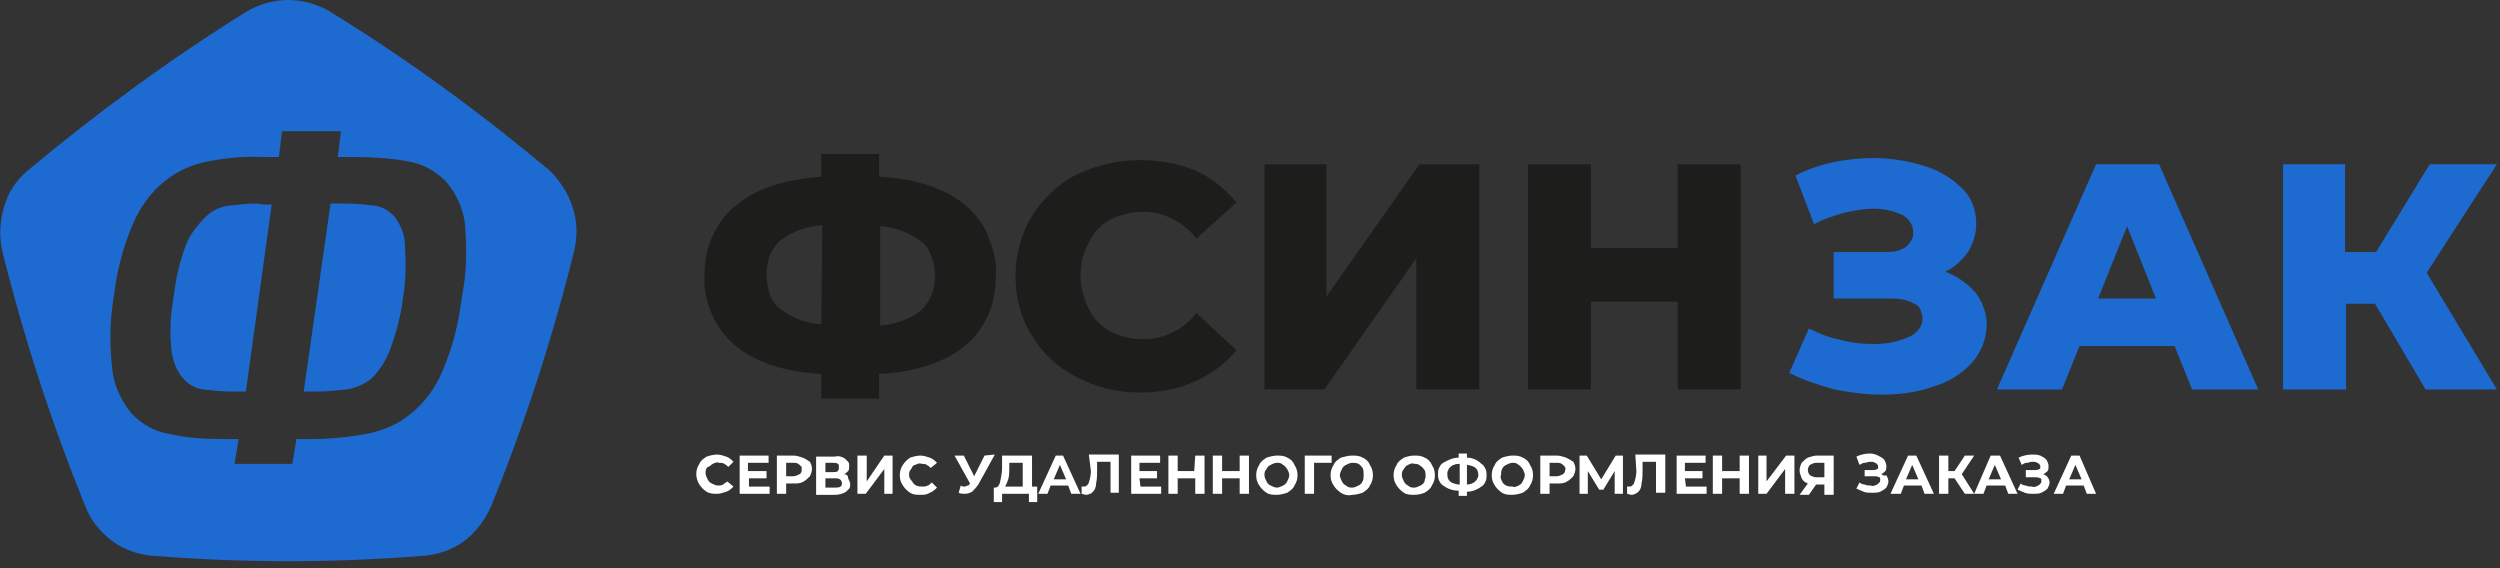 <?xml version="1.0" encoding="utf-8"?>
<!-- Generator: Adobe Illustrator 26.0.3, SVG Export Plug-In . SVG Version: 6.00 Build 0)  -->
<svg version="1.1" id="Layer_1" xmlns="http://www.w3.org/2000/svg" xmlns:xlink="http://www.w3.org/1999/xlink" x="0px" y="0px"
	 viewBox="0 0 242 55" style="enable-background:new 0 0 242 55;" xml:space="preserve">
<rect x="0" y="0" width="242" height="55" fill="#333333" stroke="none"/>
<style type="text/css">
	.st0{fill:#1D1E1C;}
	.st1{fill:#1D6BD0;}
	.st2{fill:#FFFFFF;}
</style>
<path class="st0" d="M93.5,19.9c-1.9-1.6-4.7-2.6-8.4-2.8v-2.2h-5.6v2.2c-3.7,0.3-6.5,1.2-8.4,2.9c-1,0.8-1.7,1.9-2.2,3
	c-0.5,1.2-0.7,2.4-0.7,3.7c-0.1,1.3,0.2,2.5,0.7,3.7c0.5,1.2,1.3,2.2,2.2,3c1.9,1.6,4.7,2.6,8.4,2.8v2.4h5.6v-2.4
	c3.7-0.2,6.5-1.2,8.4-2.8c1-0.8,1.7-1.9,2.2-3c0.5-1.2,0.7-2.4,0.7-3.7c0.1-1.3-0.2-2.5-0.7-3.7C95.3,21.8,94.5,20.8,93.5,19.9z
	 M79.5,31.4c-1.4-0.1-2.8-0.6-4-1.5c-0.5-0.4-0.8-0.9-1-1.5c-0.2-0.6-0.3-1.2-0.3-1.8c0-0.6,0.1-1.2,0.3-1.8c0.2-0.6,0.6-1.1,1-1.5
	c1.2-0.9,2.6-1.4,4.1-1.5L79.5,31.4z M89.2,30c-1.1,0.9-2.5,1.4-4,1.5v-9.6c1.4,0.1,2.8,0.6,4,1.5c0.5,0.4,0.8,0.9,1,1.5
	c0.2,0.6,0.3,1.2,0.3,1.8c0,0.6-0.1,1.2-0.3,1.8C90,29,89.6,29.6,89.2,30z M107.4,21.3c1-0.5,2.1-0.8,3.2-0.8c1,0,2,0.2,2.9,0.7
	c0.9,0.4,1.7,1.1,2.3,1.9l3.9-3.5c-1.1-1.3-2.4-2.4-4-3.1c-1.7-0.7-3.5-1-5.4-1c-2.1,0-4.2,0.5-6.1,1.4c-1.8,0.9-3.2,2.3-4.3,4
	c-1.1,1.8-1.6,3.8-1.6,5.8c0,2.1,0.5,4.1,1.6,5.8c1,1.7,2.5,3.1,4.3,4c1.9,1,4,1.5,6.1,1.5c1.9,0,3.7-0.3,5.4-1.1
	c1.6-0.7,2.9-1.7,4-3l-3.9-3.6c-0.9,1.2-2.3,2.1-3.8,2.4c-1.5,0.3-3.1,0.1-4.5-0.6c-0.9-0.5-1.7-1.3-2.1-2.2c-0.5-1-0.8-2.1-0.8-3.2
	c0-1.1,0.2-2.2,0.8-3.2C105.8,22.6,106.5,21.8,107.4,21.3L107.4,21.3z M128.4,28.7V15.9h-6v21.8h5.8l8.9-12.7v12.7h6.1V15.9h-5.8
	L128.4,28.7z M162.4,15.9V24H154v-8.1h-6.1v21.8h6.1v-8.5h8.4v8.5h6.1V15.9L162.4,15.9z"/>
<path class="st1" d="M188.3,26.3c0.9-0.4,1.6-1.1,2.2-1.9c0.5-0.8,0.8-1.8,0.8-2.7c0-1.3-0.4-2.5-1.3-3.4c-1-1-2.3-1.8-3.6-2.2
	c-1.6-0.5-3.3-0.8-5-0.8c-2.6,0-5.3,0.5-7.6,1.7l1.8,4.7c0.9-0.5,1.9-0.8,2.9-1.1c0.9-0.2,1.9-0.4,2.9-0.4c0.9,0,1.9,0.2,2.7,0.6
	c0.3,0.1,0.6,0.4,0.8,0.7c0.2,0.3,0.3,0.6,0.3,1c0,0.3,0,0.5-0.2,0.8c-0.1,0.2-0.3,0.4-0.5,0.6c-0.6,0.4-1.2,0.5-1.9,0.5h-5.1v4.5
	h5.6c0.8,0,1.5,0.1,2.2,0.5c0.3,0.1,0.5,0.3,0.6,0.6c0.1,0.3,0.2,0.5,0.2,0.8c0,0.4-0.1,0.8-0.4,1.1c-0.2,0.3-0.6,0.6-0.9,0.7
	c-1.1,0.5-2.2,0.7-3.4,0.7c-1.1,0-2.2-0.1-3.2-0.4c-1.1-0.2-2.1-0.6-3.1-1.1l-1.9,4.3c1.4,0.7,2.9,1.2,4.4,1.6
	c1.5,0.3,3,0.5,4.5,0.5c1.7,0,3.5-0.2,5.1-0.8c1.4-0.4,2.7-1.2,3.7-2.3c0.8-0.9,1.3-2.1,1.4-3.3s-0.3-2.4-1-3.4
	C190.4,27.4,189.4,26.7,188.3,26.3z M202.9,15.9l-9.6,21.8h6.3l1.7-4.2h9.2l1.7,4.2h6.4L209,15.9H202.9z M203.1,28.9l2.8-7l2.8,7
	H203.1z M234.9,26.4l6.8-10.5h-6.5l-5.2,8.5h-3v-8.5H221v21.8h6.1v-8.3h2.8l4.9,8.3h6.9L234.9,26.4z"/>
<path class="st2" d="M69,44.9c0.2-0.1,0.4-0.2,0.6-0.1c0.2,0,0.4,0,0.5,0.1c0.2,0.1,0.3,0.2,0.4,0.3l0.5-0.5
	c-0.2-0.2-0.4-0.4-0.7-0.5c-0.3-0.1-0.6-0.2-0.9-0.2c-0.3,0-0.7,0.1-1,0.2c-0.3,0.2-0.6,0.4-0.7,0.7c-0.2,0.3-0.3,0.6-0.3,1
	c0,0.3,0.1,0.7,0.3,1c0.2,0.3,0.4,0.5,0.7,0.7c0.3,0.2,0.7,0.2,1,0.2c0.3,0,0.6-0.1,0.9-0.2c0.3-0.1,0.5-0.3,0.7-0.5l-0.6-0.5
	c-0.1,0.1-0.3,0.2-0.4,0.3c-0.2,0.1-0.3,0.1-0.5,0.1c-0.2,0-0.4-0.1-0.6-0.2c-0.2-0.1-0.3-0.2-0.4-0.4c-0.1-0.2-0.2-0.4-0.2-0.6
	c0-0.2,0-0.4,0.2-0.6C68.7,45.2,68.8,45,69,44.9z M72.5,46.3h1.7v-0.7h-1.8v-0.8h2v-0.7h-2.8v3.7h2.9v-0.7h-2L72.5,46.3z M77.7,44.3
	c-0.3-0.1-0.6-0.2-0.9-0.2h-1.6v3.7h0.9v-1h0.8c0.3,0,0.6,0,0.9-0.2c0.2-0.1,0.4-0.3,0.6-0.5c0.1-0.2,0.2-0.5,0.2-0.7
	c0-0.3-0.1-0.5-0.2-0.7C78.2,44.6,78,44.4,77.7,44.3L77.7,44.3z M77.4,45.9c-0.2,0.1-0.4,0.2-0.6,0.2h-0.7v-1.3h0.7
	c0.2,0,0.4,0,0.6,0.2c0.1,0.1,0.1,0.1,0.2,0.2c0,0.1,0,0.2,0,0.3c0,0.1,0,0.2-0.1,0.3C77.5,45.8,77.5,45.9,77.4,45.9L77.4,45.9z
	 M81.7,45.9c0.2-0.1,0.3-0.2,0.4-0.3c0.1-0.1,0.1-0.3,0.1-0.5c0-0.1,0-0.3-0.1-0.4c-0.1-0.1-0.2-0.2-0.3-0.3c-0.3-0.2-0.6-0.3-1-0.2
	h-1.8v3.7h1.8c0.4,0,0.8-0.1,1.1-0.3c0.1-0.1,0.2-0.2,0.3-0.3c0.1-0.1,0.1-0.3,0.1-0.4c0-0.2-0.1-0.4-0.2-0.6
	C82.1,46,81.9,45.9,81.7,45.9L81.7,45.9z M79.9,44.8h0.8c0.1,0,0.3,0,0.4,0.1c0,0,0.1,0.1,0.1,0.1c0,0.1,0,0.1,0,0.2
	c0,0.1,0,0.1,0,0.2c0,0.1-0.1,0.1-0.1,0.2c-0.1,0.1-0.3,0.1-0.4,0.1h-0.8V44.8z M80.9,47.2h-1v-0.9h1c0.4,0,0.6,0.2,0.6,0.5
	C81.5,47.1,81.3,47.2,80.9,47.2L80.9,47.2z M83.9,46.6v-2.5H83v3.7h0.8l1.8-2.4v2.4h0.8v-3.7h-0.8L83.9,46.6z M88.6,45
	c0.2-0.1,0.4-0.2,0.6-0.1c0.2,0,0.4,0,0.5,0.1c0.2,0.1,0.3,0.2,0.4,0.3l0.6-0.5c-0.2-0.2-0.4-0.4-0.7-0.5c-0.3-0.1-0.6-0.2-0.9-0.2
	c-0.3,0-0.7,0.1-1,0.2c-0.3,0.2-0.5,0.4-0.7,0.7c-0.2,0.3-0.3,0.6-0.3,1c0,0.4,0.1,0.7,0.3,1c0.2,0.3,0.4,0.5,0.7,0.7
	c0.3,0.2,0.7,0.2,1,0.2c0.3,0,0.6,0,0.9-0.2c0.3-0.1,0.5-0.3,0.7-0.5l-0.5-0.5c-0.1,0.1-0.3,0.3-0.4,0.3c-0.2,0.1-0.3,0.1-0.5,0.1
	c-0.2,0-0.4,0-0.6-0.1c-0.2-0.1-0.3-0.2-0.4-0.4C88.1,46.4,88,46.2,88,46c0-0.2,0-0.4,0.2-0.6C88.3,45.2,88.4,45,88.6,45L88.6,45z
	 M95.3,44.1l-1,2l-1-2h-0.9l1.5,2.7c-0.1,0.1-0.1,0.2-0.2,0.2c-0.1,0-0.2,0.1-0.3,0.1c-0.1,0-0.3,0-0.4-0.1l-0.2,0.7
	c0.2,0.1,0.4,0.1,0.6,0.1c0.3,0,0.5-0.1,0.7-0.2c0.2-0.2,0.4-0.4,0.6-0.7l1.6-2.9L95.3,44.1z M99.9,44.1H97v1.2
	c0,0.5-0.1,0.9-0.2,1.4c-0.1,0.3-0.2,0.5-0.5,0.5h-0.1v1.4H97v-0.8h2.6v0.8h0.8v-1.5h-0.5L99.9,44.1z M99,47.1h-1.7
	c0.1-0.2,0.2-0.4,0.3-0.7c0.1-0.4,0.1-0.7,0.1-1.1v-0.5H99L99,47.1z M102.2,44.1l-1.7,3.7h0.9l0.3-0.8h1.7l0.3,0.8h0.9l-1.7-3.7
	H102.2z M102,46.4l0.6-1.4l0.6,1.4H102z M105.6,45.6c0,0.4-0.1,0.8-0.2,1.1c0,0.1-0.1,0.2-0.2,0.3c-0.1,0.1-0.2,0.1-0.3,0.1
	c0,0-0.1,0-0.2,0v0.7c0.1,0,0.3,0.1,0.4,0.1c0.1,0,0.2,0,0.4-0.1c0.1,0,0.2-0.1,0.3-0.2c0.2-0.2,0.3-0.5,0.3-0.8
	c0.1-0.4,0.1-0.9,0.1-1.3v-0.8h1.3v3h0.8v-3.7h-2.9L105.6,45.6z M110.3,46.3h1.7v-0.7h-1.7v-0.8h2v-0.7h-2.8v3.7h2.9v-0.7h-2
	L110.3,46.3z M115.6,45.6H114v-1.5h-0.9v3.7h0.9v-1.5h1.7v1.5h0.9v-3.7h-0.9L115.6,45.6z M120,45.6h-1.7v-1.5h-0.9v3.7h0.9v-1.5h1.7
	v1.5h0.9v-3.7H120L120,45.6z M124.6,44.3c-0.3-0.2-0.7-0.2-1-0.2s-0.7,0.1-1,0.2c-0.3,0.2-0.6,0.4-0.7,0.7c-0.2,0.3-0.3,0.6-0.3,1
	s0.1,0.7,0.3,1c0.2,0.3,0.4,0.5,0.7,0.7c0.3,0.2,0.7,0.2,1,0.2s0.7-0.1,1-0.2c0.3-0.2,0.6-0.4,0.7-0.7c0.2-0.3,0.3-0.6,0.3-1
	s-0.1-0.7-0.3-1C125.2,44.7,124.9,44.4,124.6,44.3L124.6,44.3z M124.6,46.6c-0.1,0.2-0.2,0.3-0.4,0.4c-0.2,0.1-0.4,0.2-0.6,0.2
	c-0.2,0-0.4-0.1-0.6-0.2c-0.2-0.1-0.3-0.2-0.4-0.4c-0.1-0.2-0.2-0.4-0.2-0.6c0-0.2,0-0.4,0.2-0.6c0.1-0.2,0.2-0.3,0.4-0.4
	c0.2-0.1,0.4-0.2,0.6-0.2c0.2,0,0.4,0,0.6,0.2c0.2,0.1,0.3,0.3,0.4,0.4c0.1,0.2,0.2,0.4,0.2,0.6C124.8,46.2,124.7,46.4,124.6,46.6z
	 M128.9,44.8v-0.7h-2.6v3.7h0.9v-3L128.9,44.8z M131.9,44.3c-0.3-0.2-0.7-0.2-1-0.2c-0.4,0-0.7,0.1-1.1,0.2
	c-0.3,0.2-0.6,0.4-0.7,0.7c-0.2,0.3-0.3,0.6-0.3,1s0.1,0.7,0.3,1c0.2,0.3,0.4,0.5,0.7,0.7c0.3,0.2,0.7,0.3,1.1,0.2
	c0.3,0,0.7-0.1,1-0.2c0.3-0.2,0.6-0.4,0.7-0.7c0.2-0.3,0.3-0.6,0.3-1s-0.1-0.7-0.3-1C132.5,44.7,132.2,44.4,131.9,44.3L131.9,44.3z
	 M131.9,46.6c-0.1,0.2-0.2,0.3-0.4,0.4c-0.2,0.1-0.4,0.2-0.6,0.2c-0.2,0-0.4,0-0.6-0.2c-0.2-0.1-0.3-0.2-0.4-0.4
	c-0.1-0.2-0.2-0.4-0.2-0.6c0-0.2,0.1-0.4,0.2-0.6c0.1-0.2,0.2-0.3,0.4-0.4c0.2-0.1,0.4-0.2,0.6-0.2c0.2,0,0.4,0,0.6,0.1
	c0.2,0.1,0.3,0.3,0.4,0.4c0.1,0.2,0.1,0.4,0.1,0.7C132,46.2,132,46.4,131.9,46.6L131.9,46.6z M137.9,44.3c-0.3-0.2-0.7-0.2-1-0.2
	c-0.4,0-0.7,0.1-1,0.2c-0.3,0.2-0.6,0.4-0.7,0.7c-0.2,0.3-0.3,0.6-0.3,1s0.1,0.7,0.3,1c0.2,0.3,0.4,0.5,0.7,0.7
	c0.3,0.2,0.7,0.2,1,0.2c0.4,0,0.7-0.1,1-0.2c0.3-0.2,0.6-0.4,0.7-0.7c0.2-0.3,0.3-0.6,0.3-1s-0.1-0.7-0.3-1
	C138.5,44.7,138.2,44.4,137.9,44.3L137.9,44.3z M137.9,46.6c-0.1,0.2-0.2,0.3-0.4,0.4c-0.2,0.1-0.4,0.2-0.6,0.2
	c-0.2,0-0.4,0-0.6-0.2c-0.2-0.1-0.3-0.2-0.4-0.4c-0.1-0.2-0.2-0.4-0.2-0.6c0-0.2,0-0.4,0.2-0.6c0.1-0.2,0.2-0.3,0.4-0.4
	c0.2-0.1,0.4-0.2,0.6-0.1c0.2,0,0.4,0,0.6,0.2c0.2,0.1,0.3,0.3,0.4,0.4c0.1,0.2,0.1,0.4,0.1,0.7C138,46.2,137.9,46.4,137.9,46.6
	L137.9,46.6z M142,44.3v-0.4h-0.8v0.4c-0.5,0-1,0.2-1.5,0.5c-0.2,0.1-0.3,0.3-0.4,0.5c-0.1,0.2-0.1,0.4-0.1,0.6c0,0.2,0,0.4,0.1,0.6
	c0.1,0.2,0.2,0.4,0.4,0.5c0.4,0.3,0.9,0.5,1.5,0.5V48h0.8v-0.4c0.5,0,1-0.2,1.4-0.5c0.2-0.1,0.3-0.3,0.4-0.5
	c0.1-0.2,0.1-0.4,0.1-0.6s0-0.4-0.1-0.6c-0.1-0.2-0.2-0.4-0.4-0.5C143,44.5,142.5,44.3,142,44.3z M141.2,46.9
	c-0.8-0.1-1.1-0.4-1.1-1c0-0.1,0-0.3,0.1-0.4c0-0.1,0.1-0.2,0.2-0.3c0.2-0.2,0.5-0.3,0.9-0.3V46.9z M142.8,46.6
	c-0.2,0.2-0.5,0.3-0.8,0.3V45c0.8,0.1,1.1,0.4,1.1,1c0,0.1,0,0.2-0.1,0.3C143,46.4,142.9,46.5,142.8,46.6L142.8,46.6z M147.4,44.3
	c-0.3-0.2-0.7-0.2-1-0.2s-0.7,0.1-1,0.2c-0.3,0.2-0.6,0.4-0.7,0.7c-0.2,0.3-0.3,0.6-0.3,1s0.1,0.7,0.3,1c0.2,0.3,0.4,0.5,0.7,0.7
	c0.3,0.2,0.7,0.2,1,0.2s0.7-0.1,1-0.2c0.3-0.2,0.6-0.4,0.7-0.7c0.2-0.3,0.3-0.6,0.3-1s-0.1-0.7-0.3-1
	C148,44.7,147.7,44.4,147.4,44.3L147.4,44.3z M147.4,46.6c-0.1,0.2-0.2,0.3-0.4,0.4c-0.2,0.1-0.4,0.2-0.6,0.1c-0.2,0-0.4,0-0.6-0.1
	c-0.2-0.1-0.3-0.2-0.4-0.4c-0.1-0.2-0.2-0.4-0.1-0.6c0-0.2,0-0.4,0.1-0.6c0.1-0.2,0.2-0.3,0.4-0.4c0.2-0.1,0.4-0.2,0.6-0.2
	c0.2,0,0.4,0,0.6,0.2c0.2,0.1,0.3,0.3,0.4,0.4c0.1,0.2,0.2,0.4,0.2,0.6C147.6,46.2,147.5,46.4,147.4,46.6L147.4,46.6z M151.6,44.3
	c-0.3-0.1-0.6-0.2-0.9-0.2h-1.6v3.7h0.9v-1h0.8c0.3,0,0.6,0,0.9-0.2c0.2-0.1,0.4-0.3,0.6-0.5c0.1-0.2,0.2-0.5,0.2-0.7
	c0-0.3-0.1-0.5-0.2-0.7C152,44.5,151.8,44.4,151.6,44.3L151.6,44.3z M151.3,45.9c-0.2,0.1-0.4,0.2-0.6,0.2H150v-1.3h0.7
	c0.2,0,0.4,0,0.6,0.2c0.1,0.1,0.1,0.1,0.2,0.2c0,0.1,0.1,0.2,0,0.3c0,0.1,0,0.2-0.1,0.3C151.4,45.8,151.3,45.9,151.3,45.9
	L151.3,45.9z M156.4,44.1l-1.4,2.3l-1.4-2.3h-0.7v3.7h0.8v-2.2l1.1,1.8h0.4l1.1-1.8v2.2h0.8v-3.7H156.4z M158.4,45.6
	c0,0.4-0.1,0.8-0.2,1.1c0,0.1-0.1,0.2-0.2,0.3c-0.1,0.1-0.2,0.1-0.3,0.1c-0.1,0-0.1,0-0.2,0v0.7c0.1,0,0.3,0.1,0.4,0.1
	c0.1,0,0.2,0,0.4-0.1s0.2-0.1,0.3-0.2c0.2-0.2,0.3-0.5,0.3-0.8c0.1-0.4,0.1-0.9,0.1-1.3v-0.8h1.3v3h0.9v-3.7h-2.9L158.4,45.6z
	 M163.1,46.3h1.7v-0.7h-1.7v-0.8h2v-0.7h-2.8v3.7h2.9v-0.7h-2L163.1,46.3z M168.4,45.6h-1.7v-1.5h-0.9v3.7h0.9v-1.5h1.7v1.5h0.9
	v-3.7h-0.9V45.6z M171,46.6v-2.5h-0.8v3.7h0.8l1.8-2.4v2.4h0.9v-3.7h-0.8L171,46.6z M175,44.3c-0.2,0.1-0.4,0.3-0.6,0.5
	c-0.1,0.2-0.2,0.5-0.2,0.7c0,0.3,0.1,0.5,0.2,0.8c0.1,0.2,0.3,0.4,0.6,0.5l-0.8,1.1h0.9l0.7-1h0.8v1h0.9v-3.8h-1.6
	C175.6,44.1,175.3,44.2,175,44.3L175,44.3z M176.6,44.8v1.4h-0.8c-0.2,0-0.4-0.1-0.6-0.2c-0.1-0.1-0.2-0.3-0.2-0.5s0.1-0.4,0.2-0.5
	c0.2-0.1,0.4-0.2,0.6-0.2L176.6,44.8z M182.1,45.9c0.2-0.1,0.3-0.2,0.4-0.3c0.1-0.1,0.1-0.3,0.1-0.5c0-0.2-0.1-0.4-0.2-0.6
	c-0.2-0.2-0.4-0.3-0.6-0.4c-0.2-0.1-0.5-0.2-0.8-0.2c-0.4,0-0.9,0.1-1.3,0.3L180,45c0.2-0.1,0.3-0.2,0.5-0.2c0.2,0,0.3-0.1,0.5-0.1
	c0.2,0,0.4,0,0.5,0.1c0.1,0,0.1,0.1,0.2,0.1c0,0.1,0.1,0.1,0.1,0.2c0,0.1,0,0.1,0,0.2s-0.1,0.1-0.1,0.1c-0.1,0.1-0.3,0.1-0.4,0.1
	h-0.8v0.6h0.9c0.2,0,0.3,0,0.5,0.1c0.1,0,0.1,0.1,0.1,0.1c0,0.1,0,0.1,0,0.2c0,0.1,0,0.2-0.1,0.2c0,0.1-0.1,0.1-0.2,0.2
	c-0.2,0.1-0.4,0.2-0.6,0.1c-0.2,0-0.4,0-0.6-0.1c-0.2,0-0.4-0.1-0.5-0.2l-0.3,0.6c0.2,0.1,0.5,0.2,0.7,0.3c0.2,0.1,0.5,0.1,0.8,0.1
	c0.3,0,0.6,0,0.8-0.1c0.2-0.1,0.4-0.2,0.6-0.4c0.1-0.2,0.2-0.4,0.2-0.6c0-0.2-0.1-0.4-0.2-0.6C182.4,46.1,182.3,46,182.1,45.9
	L182.1,45.9z M184.7,44.1l-1.7,3.7h1l0.3-0.8h1.7l0.3,0.8h0.9l-1.7-3.7H184.7z M184.5,46.4l0.6-1.4l0.6,1.4H184.5z M192.7,44.1
	l-1.6,3.7l-1.2-1.9l1.2-1.8h-0.9l-1,1.5h-0.6v-1.5h-0.9v3.7h0.9v-1.5h0.6l1,1.5h1.8l0.3-0.8h1.8l0.3,0.8h0.9l-1.7-3.7L192.7,44.1z
	 M192.5,46.4l0.6-1.4l0.6,1.4H192.5z M197.8,45.9c0.2-0.1,0.3-0.2,0.4-0.3c0.1-0.1,0.1-0.3,0.1-0.5c0-0.2-0.1-0.4-0.2-0.6
	c-0.2-0.2-0.4-0.3-0.6-0.4c-0.3-0.1-0.5-0.1-0.8-0.1c-0.4,0-0.9,0.1-1.3,0.3l0.3,0.7c0.2-0.1,0.3-0.2,0.5-0.2c0.2,0,0.3-0.1,0.5-0.1
	c0.2,0,0.4,0,0.5,0.1c0.1,0,0.1,0.1,0.2,0.1c0,0.1,0.1,0.1,0.1,0.2c0,0.1,0,0.1,0,0.2s-0.1,0.1-0.1,0.1c-0.1,0.1-0.3,0.1-0.4,0.1
	h-0.9v0.7h0.9c0.2,0,0.3,0,0.5,0.1c0.1,0,0.1,0.1,0.1,0.1c0,0.1,0,0.1,0,0.2c0,0.1,0,0.2-0.1,0.2c0,0.1-0.1,0.1-0.2,0.2
	c-0.2,0.1-0.4,0.2-0.6,0.1c-0.2,0-0.4,0-0.6-0.1c-0.2,0-0.4-0.1-0.5-0.2l-0.3,0.6c0.2,0.1,0.5,0.2,0.7,0.3c0.3,0.1,0.5,0.1,0.8,0.1
	c0.3,0,0.6,0,0.8-0.1c0.2-0.1,0.4-0.2,0.6-0.4c0.1-0.2,0.2-0.4,0.2-0.6c0-0.2-0.1-0.4-0.2-0.5C198.2,46.1,198,46,197.8,45.9
	L197.8,45.9z M201.3,44.1h-0.8l-1.7,3.7h0.9L200,47h1.7l0.3,0.8h0.9L201.3,44.1z M200.3,46.4l0.6-1.4l0.6,1.4H200.3z"/>
<path class="st1" d="M24.9,19.7c-0.9,0-1.8,0.1-2.7,0.2c-0.9,0.1-1.7,0.5-2.3,1.1c-0.8,0.8-1.5,1.7-1.9,2.7c-0.6,1.6-1,3.3-1.2,5.1
	c-0.3,1.7-0.4,3.4-0.2,5.1c0.1,1,0.5,2,1.1,2.7c0.5,0.6,1.2,1,2,1.1c0.9,0.1,1.8,0.2,2.7,0.2H23c0.2,0,0.5,0,0.8,0l2.5-18.1
	c-0.3,0-0.5,0-0.8,0L24.9,19.7z M38.2,21c-0.5-0.6-1.2-1-2-1.1c-0.9-0.1-1.8-0.2-2.7-0.2h-0.8c-0.2,0-0.5,0-0.7,0l-2.6,18.2
	c0.2,0,0.5,0,0.7,0h0.7c0.9,0,1.8-0.1,2.7-0.2c0.9-0.1,1.7-0.5,2.4-1c0.8-0.8,1.4-1.7,1.8-2.7c0.6-1.6,1.1-3.4,1.3-5.1
	c0.3-1.7,0.3-3.4,0.2-5.1C39.2,22.7,38.8,21.8,38.2,21z M53.2,16.5C46.5,10.9,39.4,5.7,31.9,1.1c-1.2-0.7-2.6-1.1-4-1.1
	c-1.4,0-2.8,0.4-4,1.1C16.5,5.7,9.4,10.9,2.7,16.5c-1.1,0.9-1.9,2.1-2.3,3.5c-0.4,1.3-0.5,2.8-0.2,4.2C2.3,32.7,5,41,8.3,49.1
	c0.5,1.3,1.4,2.4,2.6,3.3c1.1,0.8,2.5,1.3,3.9,1.4c8.7,0.7,17.5,0.7,26.2,0c1.4-0.1,2.8-0.6,3.9-1.4c1.1-0.8,2-2,2.6-3.3
	c3.3-8.1,6-16.4,8.1-24.9c0.3-1.4,0.3-2.8-0.2-4.2C55,18.7,54.2,17.5,53.2,16.5L53.2,16.5z M44.7,28.8c-0.3,2.5-0.9,4.9-1.9,7.2
	c-0.7,1.6-1.7,3-3.1,4.1c-1.2,1-2.7,1.6-4.2,1.9c-1.7,0.3-3.5,0.5-5.2,0.5c-0.2,0-0.5,0-0.8,0c-0.3,0-0.5,0-0.8,0l-0.4,2.4h-5.6
	l0.4-2.4h-1.6c-1.7,0-3.4-0.1-5.1-0.5c-1.4-0.2-2.6-0.9-3.6-1.9c-1-1.2-1.7-2.6-1.9-4.1c-0.3-2.4-0.3-4.8,0.1-7.2
	c0.3-2.5,0.9-4.9,1.9-7.2c0.7-1.6,1.7-3,3.1-4.1c1.2-1,2.7-1.6,4.2-1.9c1.7-0.3,3.5-0.5,5.2-0.4h0.8c0.3,0,0.5,0,0.8,0l0.3-2.5H33
	l-0.3,2.5c0.3,0,0.5,0,0.8,0h0.8c1.7,0,3.4,0.1,5.1,0.4c1.4,0.2,2.7,0.9,3.7,1.9c1,1.1,1.7,2.6,1.9,4.1C45.2,24,45.2,26.4,44.7,28.8
	z"/>
</svg>
